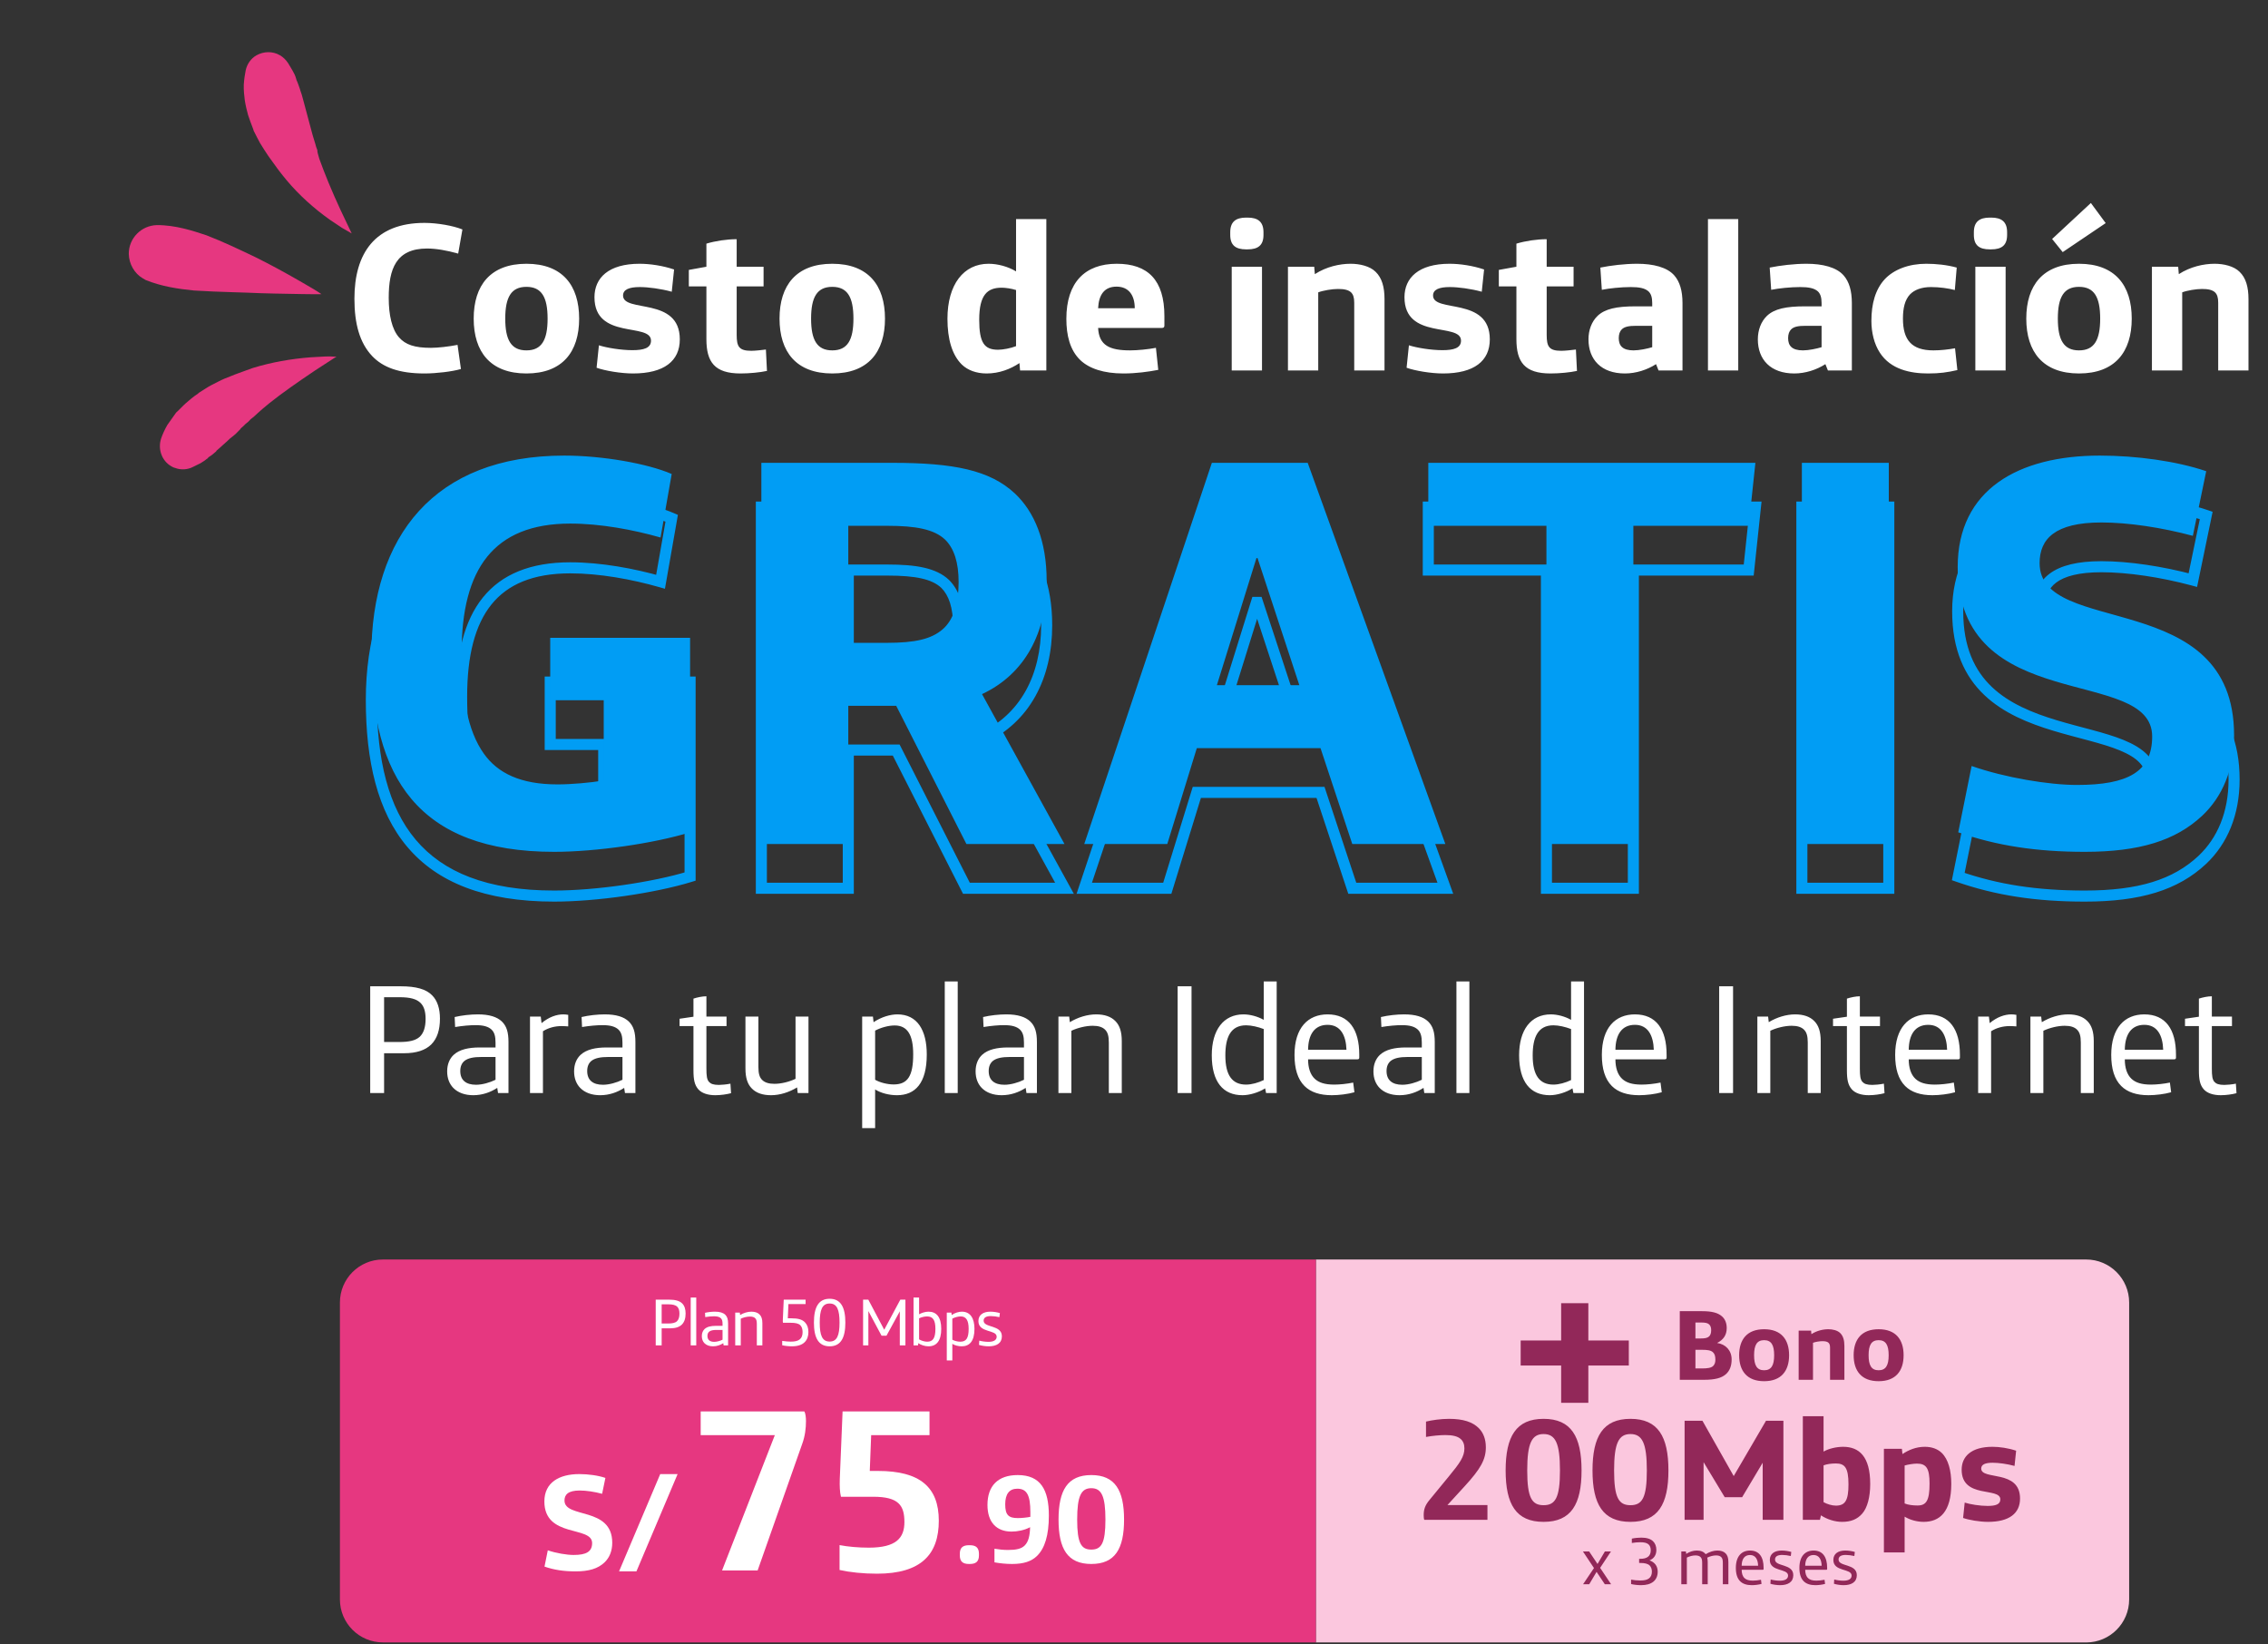 <svg width="407" height="295" viewBox="0 0 407 295" fill="none" xmlns="http://www.w3.org/2000/svg">
<rect x="0" y="0" width="407" height="295" fill="#333333" stroke="none"/>
<path d="M76.18 67.013C78.308 67.013 81.158 66.671 82.716 66.215L82.108 61.883C80.588 62.187 78.574 62.415 77.32 62.415C74.394 62.415 72.76 61.845 71.62 60.553C70.328 59.109 69.758 56.525 69.758 53.447C69.758 48.279 71.05 44.593 76.636 44.593C78.27 44.593 80.208 44.935 82.222 45.505L82.982 41.173C81.31 40.489 78.422 39.995 76.18 39.995C67.288 39.995 63.602 45.467 63.602 53.599C63.602 58.121 64.552 61.503 66.756 63.859C68.694 65.911 71.582 67.013 76.18 67.013ZM94.468 67.013C100.928 67.013 103.93 63.137 103.93 57.171C103.93 51.205 100.928 47.329 94.468 47.329C88.008 47.329 85.006 51.205 85.006 57.171C85.006 63.137 88.008 67.013 94.468 67.013ZM94.468 62.871C91.732 62.871 90.668 61.009 90.668 57.171C90.668 53.333 91.732 51.471 94.468 51.471C97.204 51.471 98.268 53.333 98.268 57.171C98.268 61.009 97.204 62.871 94.468 62.871ZM113.595 67.013C119.181 67.013 121.993 64.771 121.993 60.895C121.993 53.181 111.809 56.183 111.809 53.029C111.809 51.965 112.873 51.509 114.811 51.509C116.331 51.509 118.611 51.813 120.549 52.345L120.967 48.355C118.953 47.671 116.635 47.329 114.773 47.329C109.187 47.329 106.679 49.875 106.679 53.333C106.679 61.047 116.825 57.817 116.825 61.123C116.825 62.453 115.533 62.833 113.481 62.833C111.467 62.833 108.883 62.415 107.477 61.959L107.059 65.987C108.541 66.519 111.391 67.013 113.595 67.013ZM132.884 67.013C134.518 67.013 136.418 66.823 137.634 66.557L137.444 62.719C136.798 62.795 135.582 62.947 134.822 62.947C132.618 62.947 132.2 62.187 132.2 60.097V51.395H137.026V47.861H132.2V42.921C130.452 42.921 128.4 43.225 126.766 43.719V47.861L123.612 48.431V51.395H126.766V60.857C126.766 64.961 128.248 67.013 132.884 67.013ZM149.352 67.013C155.812 67.013 158.814 63.137 158.814 57.171C158.814 51.205 155.812 47.329 149.352 47.329C142.892 47.329 139.89 51.205 139.89 57.171C139.89 63.137 142.892 67.013 149.352 67.013ZM149.352 62.871C146.616 62.871 145.552 61.009 145.552 57.171C145.552 53.333 146.616 51.471 149.352 51.471C152.088 51.471 153.152 53.333 153.152 57.171C153.152 61.009 152.088 62.871 149.352 62.871ZM177.053 67.013C179.333 67.013 181.347 66.215 182.943 65.151L183.057 66.481H187.769V39.311H182.335V48.697C180.891 47.823 179.029 47.329 177.395 47.329C172.949 47.329 170.023 51.015 170.023 57.209C170.023 60.857 170.859 63.707 172.607 65.417C173.671 66.443 175.229 67.013 177.053 67.013ZM179.105 62.757C176.635 62.757 175.723 61.503 175.723 57.361C175.723 52.877 177.205 51.623 179.751 51.623C180.435 51.623 181.499 51.775 182.335 52.041V62.111C181.385 62.491 179.979 62.757 179.105 62.757ZM201.583 67.013C203.901 67.013 206.067 66.709 207.853 66.367L207.435 62.415C206.029 62.681 204.129 62.871 202.799 62.871C199.151 62.871 197.213 61.997 197.061 58.843H208.499C208.803 58.843 208.955 58.729 208.955 58.425V56.715C208.955 50.255 205.991 47.329 200.405 47.329C194.705 47.329 191.361 50.673 191.361 57.209C191.361 60.173 192.007 62.833 193.869 64.619C195.465 66.139 198.087 67.013 201.583 67.013ZM197.061 55.309C197.175 52.915 198.163 51.433 200.367 51.433C202.533 51.433 203.635 52.953 203.635 55.309H197.061ZM223.62 44.745H223.886C225.748 44.745 226.736 44.023 226.736 42.161V41.667C226.736 39.805 225.748 39.045 223.886 39.045H223.62C221.758 39.045 220.77 39.805 220.77 41.667V42.161C220.77 44.023 221.758 44.745 223.62 44.745ZM221.036 66.481H226.47V47.861H221.036V66.481ZM231.127 66.481H236.561V52.459C237.435 52.117 239.069 51.851 240.095 51.851C241.197 51.851 241.957 52.003 242.451 52.459C242.831 52.839 243.021 53.371 243.021 54.321V66.481H248.455V53.675C248.455 51.509 247.999 49.875 246.859 48.773C245.833 47.747 244.009 47.329 242.375 47.329C240.399 47.329 238.005 47.861 235.953 49.191L235.839 47.861H231.127V66.481ZM258.953 67.013C264.539 67.013 267.351 64.771 267.351 60.895C267.351 53.181 257.167 56.183 257.167 53.029C257.167 51.965 258.231 51.509 260.169 51.509C261.689 51.509 263.969 51.813 265.907 52.345L266.325 48.355C264.311 47.671 261.993 47.329 260.131 47.329C254.545 47.329 252.037 49.875 252.037 53.333C252.037 61.047 262.183 57.817 262.183 61.123C262.183 62.453 260.891 62.833 258.839 62.833C256.825 62.833 254.241 62.415 252.835 61.959L252.417 65.987C253.899 66.519 256.749 67.013 258.953 67.013ZM278.242 67.013C279.876 67.013 281.776 66.823 282.992 66.557L282.802 62.719C282.156 62.795 280.94 62.947 280.18 62.947C277.976 62.947 277.558 62.187 277.558 60.097V51.395H282.384V47.861H277.558V42.921C275.81 42.921 273.758 43.225 272.124 43.719V47.861L268.97 48.431V51.395H272.124V60.857C272.124 64.961 273.606 67.013 278.242 67.013ZM291.594 67.013C293.57 67.013 295.584 66.367 297.18 65.341L297.636 66.481H301.93V54.397C301.93 52.155 301.436 50.559 300.486 49.457C299.194 47.937 296.648 47.329 293.798 47.329C291.556 47.329 289.086 47.633 287.186 48.013L287.452 52.003C288.744 51.737 290.91 51.509 292.658 51.509C294.14 51.509 295.166 51.699 295.812 52.269C296.268 52.687 296.496 53.333 296.496 54.359V54.967H293.532C290.074 54.967 288.022 55.423 286.692 56.677C285.628 57.703 285.058 59.223 285.058 60.895C285.058 64.505 287.338 67.013 291.594 67.013ZM293.152 62.871C291.176 62.871 290.492 62.035 290.492 60.667C290.492 59.983 290.682 59.451 291.024 59.109C291.518 58.615 292.316 58.463 293.608 58.463H296.496V62.301C295.622 62.567 294.178 62.871 293.152 62.871ZM306.499 66.481H311.933V39.311H306.499V66.481ZM321.986 67.013C323.962 67.013 325.976 66.367 327.572 65.341L328.028 66.481H332.322V54.397C332.322 52.155 331.828 50.559 330.878 49.457C329.586 47.937 327.04 47.329 324.19 47.329C321.948 47.329 319.478 47.633 317.578 48.013L317.844 52.003C319.136 51.737 321.302 51.509 323.05 51.509C324.532 51.509 325.558 51.699 326.204 52.269C326.66 52.687 326.888 53.333 326.888 54.359V54.967H323.924C320.466 54.967 318.414 55.423 317.084 56.677C316.02 57.703 315.45 59.223 315.45 60.895C315.45 64.505 317.73 67.013 321.986 67.013ZM323.544 62.871C321.568 62.871 320.884 62.035 320.884 60.667C320.884 59.983 321.074 59.451 321.416 59.109C321.91 58.615 322.708 58.463 324 58.463H326.888V62.301C326.014 62.567 324.57 62.871 323.544 62.871ZM346.012 67.013C348.064 67.013 349.432 66.823 351.256 66.405L350.838 62.491C349.66 62.719 348.178 62.871 346.962 62.871C343.048 62.871 341.49 61.009 341.49 57.171C341.49 55.271 341.832 53.827 342.744 52.839C343.542 52.003 344.834 51.509 346.506 51.509C348.064 51.509 349.66 51.737 350.8 52.041L351.142 48.013C349.356 47.519 347.38 47.329 345.67 47.329C342.592 47.329 339.894 48.317 338.222 50.103C336.55 51.927 335.828 54.473 335.828 57.589C335.828 59.641 336.322 61.731 337.348 63.289C339.286 66.291 342.82 67.013 346.012 67.013ZM357.066 44.745H357.332C359.194 44.745 360.182 44.023 360.182 42.161V41.667C360.182 39.805 359.194 39.045 357.332 39.045H357.066C355.204 39.045 354.216 39.805 354.216 41.667V42.161C354.216 44.023 355.204 44.745 357.066 44.745ZM354.482 66.481H359.916V47.861H354.482V66.481ZM370.159 45.239L377.873 40.033L375.213 36.423L368.259 42.883L370.159 45.239ZM373.085 67.013C379.545 67.013 382.547 63.137 382.547 57.171C382.547 51.205 379.545 47.329 373.085 47.329C366.625 47.329 363.623 51.205 363.623 57.171C363.623 63.137 366.625 67.013 373.085 67.013ZM373.085 62.871C370.349 62.871 369.285 61.009 369.285 57.171C369.285 53.333 370.349 51.471 373.085 51.471C375.821 51.471 376.885 53.333 376.885 57.171C376.885 61.009 375.821 62.871 373.085 62.871ZM386.17 66.481H391.604V52.459C392.478 52.117 394.112 51.851 395.138 51.851C396.24 51.851 397 52.003 397.494 52.459C397.874 52.839 398.064 53.371 398.064 54.321V66.481H403.498V53.675C403.498 51.509 403.042 49.875 401.902 48.773C400.876 47.747 399.052 47.329 397.418 47.329C395.442 47.329 393.048 47.861 390.996 49.191L390.882 47.861H386.17V66.481Z" fill="white"/>
<path d="M123.839 157.289L124.131 158.237L124.831 158.022V157.289H123.839ZM123.839 122.389H124.831V121.396H123.839V122.389ZM98.739 122.389V121.396H97.746V122.389H98.739ZM98.739 133.589H97.746V134.581H98.739V133.589ZM108.339 133.589H109.331V132.596H108.339V133.589ZM108.339 147.989L108.502 148.968L109.331 148.829V147.989H108.339ZM86.839 143.189L86.031 143.766L86.839 143.189ZM118.539 104.389L118.266 105.343L119.326 105.646L119.516 104.56L118.539 104.389ZM120.539 92.989L121.516 93.16L121.652 92.388L120.932 92.078L120.539 92.989ZM99.439 161.781C107.029 161.781 117.528 160.269 124.131 158.237L123.547 156.34C117.15 158.309 106.849 159.796 99.439 159.796V161.781ZM124.831 157.289V122.389H122.846V157.289H124.831ZM123.839 121.396H98.739V123.381H123.839V121.396ZM97.746 122.389V133.589H99.731V122.389H97.746ZM98.739 134.581H108.339V132.596H98.739V134.581ZM107.346 133.589V147.989H109.331V133.589H107.346ZM108.175 147.01C105.826 147.401 102.48 147.696 100.039 147.696V149.681C102.597 149.681 106.051 149.376 108.502 148.968L108.175 147.01ZM100.039 147.696C93.654 147.696 89.906 145.776 87.646 142.612L86.031 143.766C88.771 147.601 93.223 149.681 100.039 149.681V147.696ZM87.646 142.612C84.839 138.682 83.831 132.658 83.831 124.989H81.846C81.846 132.719 82.838 139.295 86.031 143.766L87.646 142.612ZM83.831 124.989C83.831 117.635 85.243 112.13 88.187 108.474C91.095 104.861 95.642 102.881 102.339 102.881V100.896C95.235 100.896 90.032 103.016 86.641 107.229C83.284 111.397 81.846 117.442 81.846 124.989H83.831ZM102.339 102.881C107.619 102.881 113.424 103.959 118.266 105.343L118.811 103.434C113.854 102.018 107.858 100.896 102.339 100.896V102.881ZM119.516 104.56L121.516 93.16L119.561 92.817L117.561 104.217L119.516 104.56ZM120.932 92.078C116.369 90.107 108.124 88.696 101.239 88.696V90.681C107.953 90.681 115.908 92.07 120.145 93.9L120.932 92.078ZM101.239 88.696C89.376 88.696 80.433 92.395 74.467 98.945C68.515 105.481 65.646 114.724 65.646 125.589H67.631C67.631 115.053 70.412 106.346 75.935 100.282C81.444 94.233 89.802 90.681 101.239 90.681V88.696ZM65.646 125.589C65.646 136.535 67.734 145.617 73.093 151.966C78.481 158.351 87.009 161.781 99.439 161.781V159.796C87.368 159.796 79.496 156.476 74.61 150.686C69.693 144.861 67.631 136.343 67.631 125.589H65.646ZM136.628 159.389H135.636V160.381H136.628V159.389ZM152.228 159.389V160.381H153.221V159.389H152.228ZM152.228 134.589V133.596H151.236V134.589H152.228ZM160.828 134.589L161.713 134.139L161.437 133.596H160.828V134.589ZM173.428 159.389L172.544 159.838L172.82 160.381H173.428V159.389ZM191.028 159.389V160.381H192.707L191.898 158.91L191.028 159.389ZM176.228 132.489L175.808 131.59L174.848 132.039L175.359 132.967L176.228 132.489ZM182.128 96.489L182.809 95.767L182.806 95.763L182.128 96.489ZM136.628 90.989V89.996H135.636V90.989H136.628ZM152.228 123.289H151.236V124.281H152.228V123.289ZM152.228 102.289V101.296H151.236V102.289H152.228ZM169.628 104.789L170.33 104.087L170.321 104.078L170.312 104.069L169.628 104.789ZM136.628 160.381H152.228V158.396H136.628V160.381ZM153.221 159.389V134.589H151.236V159.389H153.221ZM152.228 135.581H160.828V133.596H152.228V135.581ZM159.944 135.038L172.544 159.838L174.313 158.939L161.713 134.139L159.944 135.038ZM173.428 160.381H191.028V158.396H173.428V160.381ZM191.898 158.91L177.098 132.01L175.359 132.967L190.159 159.867L191.898 158.91ZM176.649 133.388C184.775 129.589 188.821 121.781 188.821 112.189H186.836C186.836 121.196 183.082 128.189 175.808 131.59L176.649 133.388ZM188.821 112.189C188.821 104.785 186.554 99.297 182.809 95.767L181.448 97.211C184.703 100.28 186.836 105.192 186.836 112.189H188.821ZM182.806 95.763C178.002 91.28 171.144 89.996 160.128 89.996V91.981C171.113 91.981 177.255 93.298 181.451 97.214L182.806 95.763ZM160.128 89.996H136.628V91.981H160.128V89.996ZM135.636 90.989V159.389H137.621V90.989H135.636ZM153.221 123.289V102.289H151.236V123.289H153.221ZM152.228 103.281H159.228V101.296H152.228V103.281ZM159.228 103.281C164.341 103.281 167.259 103.907 168.945 105.508L170.312 104.069C167.998 101.871 164.316 101.296 159.228 101.296V103.281ZM168.927 105.49C170.263 106.827 171.036 109.016 171.036 112.389H173.021C173.021 108.761 172.194 105.951 170.33 104.087L168.927 105.49ZM171.036 112.389C171.036 116.084 170.153 118.715 168.486 120.133L169.771 121.645C172.104 119.662 173.021 116.294 173.021 112.389H171.036ZM168.486 120.133C166.769 121.592 164.279 122.296 159.128 122.296V124.281C164.378 124.281 167.488 123.586 169.771 121.645L168.486 120.133ZM159.128 122.296H152.228V124.281H159.128V122.296ZM194.572 159.389L193.631 159.074L193.193 160.381H194.572V159.389ZM209.472 159.389V160.381H210.205L210.421 159.681L209.472 159.389ZM214.772 142.189V141.196H214.04L213.824 141.896L214.772 142.189ZM236.972 142.189L237.914 141.877L237.689 141.196H236.972V142.189ZM242.672 159.389L241.73 159.701L241.956 160.381H242.672V159.389ZM259.372 159.389V160.381H260.786L260.306 159.052L259.372 159.389ZM234.672 90.989L235.606 90.652L235.369 89.996H234.672V90.989ZM217.472 90.989V89.996H216.758L216.531 90.674L217.472 90.989ZM218.372 130.889L217.425 130.594L217.024 131.881H218.372V130.889ZM225.472 108.089V107.096H224.742L224.525 107.794L225.472 108.089ZM225.672 108.089L226.615 107.779L226.391 107.096H225.672V108.089ZM233.172 130.889V131.881H234.543L234.115 130.579L233.172 130.889ZM194.572 160.381H209.472V158.396H194.572V160.381ZM210.421 159.681L215.721 142.481L213.824 141.896L208.524 159.096L210.421 159.681ZM214.772 143.181H236.972V141.196H214.772V143.181ZM236.03 142.501L241.73 159.701L243.614 159.077L237.914 141.877L236.03 142.501ZM242.672 160.381H259.372V158.396H242.672V160.381ZM260.306 159.052L235.606 90.652L233.739 91.326L258.439 159.726L260.306 159.052ZM234.672 89.996H217.472V91.981H234.672V89.996ZM216.531 90.674L193.631 159.074L195.513 159.704L218.413 91.304L216.531 90.674ZM219.32 131.184L226.42 108.384L224.525 107.794L217.425 130.594L219.32 131.184ZM225.472 109.081H225.672V107.096H225.472V109.081ZM224.729 108.399L232.229 131.199L234.115 130.579L226.615 107.779L224.729 108.399ZM233.172 129.896H218.372V131.881H233.172V129.896ZM277.512 159.389H276.52V160.381H277.512V159.389ZM293.112 159.389V160.381H294.105V159.389H293.112ZM293.112 102.289V101.296H292.12V102.289H293.112ZM313.812 102.289V103.281H314.705L314.799 102.394L313.812 102.289ZM315.012 90.989L315.999 91.094L316.115 89.996H315.012V90.989ZM256.312 90.989V89.996H255.32V90.989H256.312ZM256.312 102.289H255.32V103.281H256.312V102.289ZM277.512 102.289H278.505V101.296H277.512V102.289ZM277.512 160.381H293.112V158.396H277.512V160.381ZM294.105 159.389V102.289H292.12V159.389H294.105ZM293.112 103.281H313.812V101.296H293.112V103.281ZM314.799 102.394L315.999 91.094L314.025 90.884L312.825 102.184L314.799 102.394ZM315.012 89.996H256.312V91.981H315.012V89.996ZM255.32 90.989V102.289H257.305V90.989H255.32ZM256.312 103.281H277.512V101.296H256.312V103.281ZM276.52 102.289V159.389H278.505V102.289H276.52ZM323.352 159.389H322.359V160.381H323.352V159.389ZM338.952 159.389V160.381H339.944V159.389H338.952ZM338.952 90.989H339.944V89.996H338.952V90.989ZM323.352 90.989V89.996H322.359V90.989H323.352ZM323.352 160.381H338.952V158.396H323.352V160.381ZM339.944 159.389V90.989H337.959V159.389H339.944ZM338.952 89.996H323.352V91.981H338.952V89.996ZM322.359 90.989V159.389H324.344V90.989H322.359ZM395.214 154.289L395.892 155.013L395.895 155.01L395.214 154.289ZM393.514 104.089L393.257 105.047L394.272 105.319L394.486 104.29L393.514 104.089ZM395.914 92.489L396.885 92.69L397.063 91.831L396.233 91.549L395.914 92.489ZM353.814 145.389L354.142 144.452L353.066 144.076L352.841 145.193L353.814 145.389ZM351.414 157.289L350.441 157.093L350.27 157.942L351.088 158.226L351.414 157.289ZM374.114 161.781C384.044 161.781 390.836 159.753 395.892 155.013L394.535 153.565C389.992 157.824 383.783 159.796 374.114 159.796V161.781ZM395.895 155.01C399.717 151.401 401.906 146.228 401.906 139.889H399.921C399.921 145.75 397.91 150.377 394.532 153.567L395.895 155.01ZM401.906 139.889C401.906 132.967 399.631 128.266 396.143 124.961C392.699 121.696 388.153 119.87 383.758 118.504C381.564 117.821 379.346 117.237 377.329 116.66C375.289 116.077 373.436 115.497 371.866 114.807C370.293 114.115 369.077 113.342 368.258 112.412C367.463 111.51 367.006 110.421 367.006 108.989H365.021C365.021 110.906 365.655 112.461 366.769 113.725C367.858 114.961 369.369 115.877 371.067 116.624C372.769 117.372 374.734 117.983 376.783 118.569C378.856 119.161 381.001 119.725 383.169 120.399C387.5 121.745 391.678 123.463 394.778 126.401C397.834 129.299 399.921 133.461 399.921 139.889H401.906ZM367.006 108.989C367.006 107.065 367.595 105.575 369.007 104.522C370.48 103.422 372.999 102.681 377.114 102.681V100.696C372.828 100.696 369.797 101.455 367.82 102.931C365.782 104.452 365.021 106.612 365.021 108.989H367.006ZM377.114 102.681C381.808 102.681 387.72 103.564 393.257 105.047L393.77 103.13C388.108 101.613 382.02 100.696 377.114 100.696V102.681ZM394.486 104.29L396.885 92.69L394.942 92.288L392.542 103.888L394.486 104.29ZM396.233 91.549C390.806 89.706 383.493 88.696 376.814 88.696V90.681C383.334 90.681 390.421 91.671 395.594 93.428L396.233 91.549ZM376.814 88.696C369.397 88.696 362.79 90.242 358.01 93.67C353.183 97.131 350.321 102.441 350.321 109.689H352.306C352.306 103.036 354.895 98.346 359.167 95.283C363.487 92.185 369.63 90.681 376.814 90.681V88.696ZM350.321 109.689C350.321 116.658 352.595 121.39 356.083 124.706C359.529 127.983 364.078 129.797 368.476 131.126C370.676 131.791 372.889 132.349 374.912 132.896C376.955 133.448 378.81 133.991 380.382 134.639C381.96 135.289 383.174 136.015 383.988 136.888C384.775 137.731 385.221 138.745 385.221 140.089H387.206C387.206 138.232 386.562 136.737 385.44 135.534C384.346 134.361 382.833 133.502 381.139 132.804C379.439 132.104 377.477 131.533 375.43 130.98C373.363 130.421 371.213 129.88 369.051 129.226C364.724 127.918 360.548 126.213 357.451 123.268C354.395 120.363 352.306 116.17 352.306 109.689H350.321ZM385.221 140.089C385.221 142.974 384.263 144.79 382.388 145.959C380.41 147.193 377.272 147.796 372.714 147.796V149.781C377.355 149.781 380.967 149.184 383.439 147.643C386.015 146.037 387.206 143.504 387.206 140.089H385.221ZM372.714 147.796C367.832 147.796 360.043 146.517 354.142 144.452L353.486 146.325C359.584 148.46 367.595 149.781 372.714 149.781V147.796ZM352.841 145.193L350.441 157.093L352.387 157.485L354.786 145.585L352.841 145.193ZM351.088 158.226C358.11 160.669 365.323 161.781 374.114 161.781V159.796C365.505 159.796 358.518 158.709 351.74 156.351L351.088 158.226Z" fill="#019DF4"/>
<path d="M99.439 152.849C106.939 152.849 117.339 151.349 123.839 149.349V114.449H98.739V125.649H108.339V140.049C105.939 140.449 102.539 140.749 100.039 140.749C93.439 140.749 89.339 138.749 86.839 135.249C83.839 131.049 82.839 124.749 82.839 117.049C82.839 102.149 88.539 93.949 102.339 93.949C107.739 93.949 113.639 95.049 118.539 96.449L120.539 85.049C116.139 83.149 108.039 81.749 101.239 81.749C77.939 81.749 66.639 96.249 66.639 117.649C66.639 139.349 74.939 152.849 99.439 152.849ZM136.628 151.449H152.228V126.649H160.828L173.428 151.449H191.028L176.228 124.549C183.928 120.949 187.828 113.549 187.828 104.249C187.828 97.049 185.628 91.849 182.128 88.549C177.628 84.349 171.128 83.049 160.128 83.049H136.628V151.449ZM152.228 115.349V94.349H159.228C164.328 94.349 167.628 94.949 169.628 96.849C171.228 98.449 172.028 100.949 172.028 104.449C172.028 108.249 171.128 111.249 169.128 112.949C167.128 114.649 164.328 115.349 159.128 115.349H152.228ZM194.572 151.449H209.472L214.772 134.249H236.972L242.672 151.449H259.372L234.672 83.049H217.472L194.572 151.449ZM218.372 122.949L225.472 100.149H225.672L233.172 122.949H218.372ZM277.512 151.449H293.112V94.349H313.812L315.012 83.049H256.312V94.349H277.512V151.449ZM323.352 151.449H338.952V83.049H323.352V151.449ZM374.114 152.849C383.914 152.849 390.414 150.849 395.214 146.349C398.814 142.949 400.914 138.049 400.914 131.949C400.914 105.249 366.014 114.449 366.014 101.049C366.014 96.749 368.714 93.749 377.114 93.749C381.914 93.749 387.914 94.649 393.514 96.149L395.914 84.549C390.614 82.749 383.414 81.749 376.814 81.749C362.214 81.749 351.314 87.849 351.314 101.749C351.314 128.649 386.214 119.349 386.214 132.149C386.214 138.449 381.914 140.849 372.714 140.849C367.714 140.849 359.814 139.549 353.814 137.449L351.414 149.349C358.314 151.749 365.414 152.849 374.114 152.849Z" fill="#019DF4"/>
<path d="M66.435 196.129H68.927V188.989H72.483C74.779 188.989 76.347 188.429 77.383 187.421C78.447 186.357 78.951 184.817 78.951 182.773C78.951 181.009 78.503 179.553 77.551 178.601C76.459 177.481 74.667 176.977 71.923 176.977H66.435V196.129ZM68.927 186.973V178.937H71.727C73.575 178.937 74.751 179.245 75.479 179.973C76.095 180.589 76.375 181.513 76.375 182.829C76.375 184.341 76.011 185.377 75.339 186.021C74.583 186.721 73.379 186.973 71.643 186.973H68.927ZM84.922 196.521C86.574 196.521 88.03 195.989 89.234 195.205L89.374 196.129H91.25V187.001C91.25 185.209 90.914 184.117 90.046 183.277C89.178 182.465 87.806 182.017 85.762 182.017C84.446 182.017 82.878 182.185 81.59 182.493L81.674 184.285C83.018 184.061 84.334 183.949 85.37 183.949C86.742 183.949 87.638 184.201 88.226 184.761C88.73 185.265 88.926 185.965 88.926 187.085V187.953H86.07C84.082 187.953 82.458 188.317 81.422 189.269C80.694 189.941 80.246 190.949 80.246 192.237C80.246 193.525 80.666 194.505 81.338 195.205C82.178 196.073 83.438 196.521 84.922 196.521ZM85.426 194.645C83.634 194.645 82.598 193.833 82.598 192.181C82.598 191.341 82.878 190.753 83.354 190.361C83.998 189.857 84.978 189.661 86.406 189.661H88.926V193.749C87.918 194.253 86.546 194.645 85.426 194.645ZM95.11 196.129H97.434V185.041C98.414 184.425 99.562 184.117 100.766 184.117C101.158 184.117 101.662 184.145 101.97 184.173V182.101C101.662 182.045 101.326 182.017 101.074 182.017C99.87 182.017 98.498 182.493 97.182 183.585L97.042 182.409H95.11V196.129ZM107.699 196.521C109.351 196.521 110.807 195.989 112.011 195.205L112.151 196.129H114.027V187.001C114.027 185.209 113.691 184.117 112.823 183.277C111.955 182.465 110.583 182.017 108.539 182.017C107.223 182.017 105.655 182.185 104.367 182.493L104.451 184.285C105.795 184.061 107.111 183.949 108.147 183.949C109.519 183.949 110.415 184.201 111.003 184.761C111.507 185.265 111.703 185.965 111.703 187.085V187.953H108.847C106.859 187.953 105.235 188.317 104.199 189.269C103.471 189.941 103.023 190.949 103.023 192.237C103.023 193.525 103.443 194.505 104.115 195.205C104.955 196.073 106.215 196.521 107.699 196.521ZM108.203 194.645C106.411 194.645 105.375 193.833 105.375 192.181C105.375 191.341 105.655 190.753 106.131 190.361C106.775 189.857 107.755 189.661 109.183 189.661H111.703V193.749C110.695 194.253 109.323 194.645 108.203 194.645ZM128.363 196.521C129.371 196.521 130.463 196.353 131.191 196.157L131.079 194.449C130.407 194.589 129.483 194.673 129.007 194.673C128.027 194.673 127.551 194.477 127.243 194.141C126.851 193.721 126.767 193.049 126.767 191.733V184.117H130.379V182.409H126.767V178.769C126.039 178.769 125.115 178.965 124.443 179.189V182.437L121.951 182.801V184.117H124.443V192.041C124.443 193.749 124.639 194.673 125.311 195.457C125.927 196.157 127.019 196.521 128.363 196.521ZM138.365 196.521C139.961 196.521 141.613 195.989 143.041 195.121L143.153 196.129H145.085V182.409H142.761V193.581C141.641 194.113 140.213 194.477 138.981 194.477C137.973 194.477 137.245 194.253 136.769 193.777C136.293 193.301 136.097 192.629 136.097 191.453V182.409H133.773V191.733C133.773 193.441 134.165 194.561 134.921 195.317C135.705 196.129 136.881 196.521 138.365 196.521ZM154.72 202.429H157.044V195.485C158.052 196.129 159.536 196.521 160.964 196.521C164.24 196.521 166.312 194.365 166.312 189.213C166.312 184.845 164.604 182.017 161.048 182.017C159.788 182.017 158.192 182.465 156.764 183.417L156.652 182.409H154.72V202.429ZM160.376 194.589C159.2 194.589 157.856 194.225 157.044 193.749V184.929C158.108 184.369 159.48 184.005 160.544 184.005C162.84 184.005 163.876 185.685 163.876 189.185C163.876 193.105 162.868 194.589 160.376 194.589ZM169.541 196.129H171.865V176.109H169.541V196.129ZM179.75 196.521C181.402 196.521 182.858 195.989 184.062 195.205L184.202 196.129H186.078V187.001C186.078 185.209 185.742 184.117 184.874 183.277C184.006 182.465 182.634 182.017 180.59 182.017C179.274 182.017 177.706 182.185 176.418 182.493L176.502 184.285C177.846 184.061 179.162 183.949 180.198 183.949C181.57 183.949 182.466 184.201 183.054 184.761C183.558 185.265 183.754 185.965 183.754 187.085V187.953H180.898C178.91 187.953 177.286 188.317 176.25 189.269C175.522 189.941 175.074 190.949 175.074 192.237C175.074 193.525 175.494 194.505 176.166 195.205C177.006 196.073 178.266 196.521 179.75 196.521ZM180.254 194.645C178.462 194.645 177.426 193.833 177.426 192.181C177.426 191.341 177.706 190.753 178.182 190.361C178.826 189.857 179.806 189.661 181.234 189.661H183.754V193.749C182.746 194.253 181.374 194.645 180.254 194.645ZM189.939 196.129H192.263V184.957C193.383 184.425 194.867 184.061 196.099 184.061C197.107 184.061 197.835 184.285 198.311 184.761C198.787 185.237 198.983 185.909 198.983 187.085V196.129H201.307V186.805C201.307 185.097 200.915 183.977 200.159 183.221C199.375 182.409 198.199 182.017 196.715 182.017C195.119 182.017 193.411 182.549 191.983 183.417L191.871 182.409H189.939V196.129ZM211.332 196.129H213.824V176.977H211.332V196.129ZM222.973 196.521C224.261 196.521 225.913 196.017 227.033 195.289L227.201 196.129H229.105V176.109H226.781V182.997C225.689 182.381 224.317 182.017 223.141 182.017C219.557 182.017 217.457 184.817 217.457 189.353C217.457 194.113 219.473 196.521 222.973 196.521ZM223.617 194.617C221.153 194.617 219.893 192.993 219.893 189.381C219.893 186.161 220.817 183.977 223.617 183.977C224.541 183.977 225.773 184.257 226.781 184.649V193.805C225.801 194.281 224.597 194.617 223.617 194.617ZM238.996 196.521C240.256 196.521 241.88 196.325 243.056 195.989L242.832 194.253C241.768 194.477 240.424 194.617 239.444 194.617C237.708 194.617 236.672 194.253 235.944 193.581C235.132 192.825 234.74 191.593 234.74 190.081H243.588C243.812 190.081 243.924 189.997 243.924 189.773V189.241C243.924 184.733 242.076 182.017 238.24 182.017C234.74 182.017 232.304 184.397 232.304 189.297C232.304 191.761 232.864 193.637 234.096 194.869C235.216 195.989 236.868 196.521 238.996 196.521ZM234.74 188.373C234.768 185.601 235.916 183.893 238.24 183.893C240.536 183.893 241.544 185.741 241.628 188.373H234.74ZM251.144 196.521C252.796 196.521 254.252 195.989 255.456 195.205L255.596 196.129H257.472V187.001C257.472 185.209 257.136 184.117 256.268 183.277C255.4 182.465 254.028 182.017 251.984 182.017C250.668 182.017 249.1 182.185 247.812 182.493L247.896 184.285C249.24 184.061 250.556 183.949 251.592 183.949C252.964 183.949 253.86 184.201 254.448 184.761C254.952 185.265 255.148 185.965 255.148 187.085V187.953H252.292C250.304 187.953 248.68 188.317 247.644 189.269C246.916 189.941 246.468 190.949 246.468 192.237C246.468 193.525 246.888 194.505 247.56 195.205C248.4 196.073 249.66 196.521 251.144 196.521ZM251.648 194.645C249.856 194.645 248.82 193.833 248.82 192.181C248.82 191.341 249.1 190.753 249.576 190.361C250.22 189.857 251.2 189.661 252.628 189.661H255.148V193.749C254.14 194.253 252.768 194.645 251.648 194.645ZM261.361 196.129H263.685V176.109H261.361V196.129ZM278.125 196.521C279.413 196.521 281.065 196.017 282.185 195.289L282.353 196.129H284.257V176.109H281.933V182.997C280.841 182.381 279.469 182.017 278.293 182.017C274.709 182.017 272.609 184.817 272.609 189.353C272.609 194.113 274.625 196.521 278.125 196.521ZM278.769 194.617C276.305 194.617 275.045 192.993 275.045 189.381C275.045 186.161 275.969 183.977 278.769 183.977C279.693 183.977 280.925 184.257 281.933 184.649V193.805C280.953 194.281 279.749 194.617 278.769 194.617ZM294.149 196.521C295.409 196.521 297.033 196.325 298.209 195.989L297.985 194.253C296.921 194.477 295.577 194.617 294.597 194.617C292.861 194.617 291.825 194.253 291.097 193.581C290.285 192.825 289.893 191.593 289.893 190.081H298.741C298.965 190.081 299.077 189.997 299.077 189.773V189.241C299.077 184.733 297.229 182.017 293.393 182.017C289.893 182.017 287.457 184.397 287.457 189.297C287.457 191.761 288.017 193.637 289.249 194.869C290.369 195.989 292.021 196.521 294.149 196.521ZM289.893 188.373C289.921 185.601 291.069 183.893 293.393 183.893C295.689 183.893 296.697 185.741 296.781 188.373H289.893ZM308.512 196.129H311.004V176.977H308.512V196.129ZM315.364 196.129H317.688V184.957C318.808 184.425 320.292 184.061 321.524 184.061C322.532 184.061 323.26 184.285 323.736 184.761C324.212 185.237 324.408 185.909 324.408 187.085V196.129H326.732V186.805C326.732 185.097 326.34 183.977 325.584 183.221C324.8 182.409 323.624 182.017 322.14 182.017C320.544 182.017 318.836 182.549 317.408 183.417L317.296 182.409H315.364V196.129ZM335.355 196.521C336.363 196.521 337.455 196.353 338.183 196.157L338.071 194.449C337.399 194.589 336.475 194.673 335.999 194.673C335.019 194.673 334.543 194.477 334.235 194.141C333.843 193.721 333.759 193.049 333.759 191.733V184.117H337.371V182.409H333.759V178.769C333.031 178.769 332.107 178.965 331.435 179.189V182.437L328.943 182.801V184.117H331.435V192.041C331.435 193.749 331.631 194.673 332.303 195.457C332.919 196.157 334.011 196.521 335.355 196.521ZM346.785 196.521C348.045 196.521 349.669 196.325 350.845 195.989L350.621 194.253C349.557 194.477 348.213 194.617 347.233 194.617C345.497 194.617 344.461 194.253 343.733 193.581C342.921 192.825 342.529 191.593 342.529 190.081H351.377C351.601 190.081 351.713 189.997 351.713 189.773V189.241C351.713 184.733 349.865 182.017 346.029 182.017C342.529 182.017 340.093 184.397 340.093 189.297C340.093 191.761 340.653 193.637 341.885 194.869C343.005 195.989 344.657 196.521 346.785 196.521ZM342.529 188.373C342.557 185.601 343.705 183.893 346.029 183.893C348.325 183.893 349.333 185.741 349.417 188.373H342.529ZM354.985 196.129H357.309V185.041C358.289 184.425 359.437 184.117 360.641 184.117C361.033 184.117 361.537 184.145 361.845 184.173V182.101C361.537 182.045 361.201 182.017 360.949 182.017C359.745 182.017 358.373 182.493 357.057 183.585L356.917 182.409H354.985V196.129ZM364.364 196.129H366.688V184.957C367.808 184.425 369.292 184.061 370.524 184.061C371.532 184.061 372.26 184.285 372.736 184.761C373.212 185.237 373.408 185.909 373.408 187.085V196.129H375.732V186.805C375.732 185.097 375.34 183.977 374.584 183.221C373.8 182.409 372.624 182.017 371.14 182.017C369.544 182.017 367.836 182.549 366.408 183.417L366.296 182.409H364.364V196.129ZM385.559 196.521C386.819 196.521 388.443 196.325 389.619 195.989L389.395 194.253C388.331 194.477 386.987 194.617 386.007 194.617C384.271 194.617 383.235 194.253 382.507 193.581C381.695 192.825 381.303 191.593 381.303 190.081H390.151C390.375 190.081 390.487 189.997 390.487 189.773V189.241C390.487 184.733 388.639 182.017 384.803 182.017C381.303 182.017 378.867 184.397 378.867 189.297C378.867 191.761 379.427 193.637 380.659 194.869C381.779 195.989 383.431 196.521 385.559 196.521ZM381.303 188.373C381.331 185.601 382.479 183.893 384.803 183.893C387.099 183.893 388.107 185.741 388.191 188.373H381.303ZM398.519 196.521C399.527 196.521 400.619 196.353 401.347 196.157L401.235 194.449C400.563 194.589 399.639 194.673 399.163 194.673C398.183 194.673 397.707 194.477 397.399 194.141C397.007 193.721 396.923 193.049 396.923 191.733V184.117H400.535V182.409H396.923V178.769C396.195 178.769 395.271 178.965 394.599 179.189V182.437L392.107 182.801V184.117H394.599V192.041C394.599 193.749 394.795 194.673 395.467 195.457C396.083 196.157 397.175 196.521 398.519 196.521Z" fill="white"/>
<path d="M33.367 72.33C33.966 71.799 34.722 71.165 35.509 70.645L35.708 70.468C36.453 70.022 37.124 69.533 37.827 69.16C38.645 68.755 39.505 68.278 40.28 67.947C41.013 67.689 41.946 67.253 42.795 66.964L43.413 66.737C44.031 66.51 44.764 66.251 45.382 66.024C48.692 65.014 52.167 64.391 55.736 64.114C56.646 64.055 57.556 63.997 58.351 63.969C58.958 63.93 59.523 63.964 60.087 63.998C60.202 63.967 60.275 64.009 60.391 63.978L56.499 66.502C53.309 68.653 50.708 70.462 48.367 72.323C47.968 72.677 47.453 73.062 47.054 73.416L46.655 73.77L46.256 74.124C45.815 74.55 45.416 74.904 44.902 75.289L44.86 75.362C44.618 75.612 44.376 75.862 44.062 76.07C43.82 76.32 43.578 76.57 43.221 76.851L43.179 76.924L43.137 76.997C42.611 77.57 42.17 77.996 41.656 78.381L41.299 78.662C40.9 79.016 40.616 79.339 40.259 79.62L40.06 79.797C39.661 80.15 39.22 80.577 38.863 80.858L38.821 80.931L38.778 81.004C38.379 81.358 37.98 81.712 37.393 82.055L37.351 82.127L37.309 82.201C36.794 82.585 36.438 82.866 36.008 83.105L34.645 83.778C33.67 84.287 32.456 84.365 31.422 83.963C31.161 83.909 30.942 83.783 30.723 83.656C29.043 82.687 28.3 80.602 28.904 78.711C29.18 77.897 29.571 77.051 30.034 76.248C30.613 75.414 31.15 74.653 31.603 74.037C32.201 73.507 32.769 72.861 33.367 72.33Z" fill="#E63780"/>
<path d="M57.306 28.506C58.277 31.209 59.529 34.269 61.135 37.728L63.114 41.889C63.041 41.847 62.895 41.763 62.822 41.721C62.311 41.425 61.873 41.172 61.361 40.877C60.673 40.383 59.87 39.919 59.182 39.424C56.283 37.361 53.595 34.933 51.41 32.308C50.953 31.752 50.495 31.195 50.11 30.681L49.725 30.167C49.237 29.495 48.748 28.824 48.156 27.995C47.636 27.208 47.117 26.421 46.67 25.677C46.297 24.974 45.923 24.272 45.519 23.454L45.458 23.224C45.095 22.333 44.775 21.369 44.517 20.636C44.301 19.83 44.085 19.023 43.922 17.956C43.822 17.119 43.721 16.281 43.746 15.225C43.803 14.284 43.932 13.385 44.093 12.601C44.349 11.483 45.012 10.503 46.029 9.922C47.319 9.206 48.909 9.15 50.224 9.909C50.808 10.246 51.308 10.73 51.723 11.359L52.512 12.691C52.751 13.121 52.99 13.551 53.144 14.127L53.175 14.242L53.206 14.357C53.475 14.902 53.63 15.478 53.826 15.981L53.857 16.096L53.888 16.212C54.084 16.714 54.208 17.175 54.362 17.751L54.424 17.982C54.547 18.442 54.671 18.903 54.794 19.364L54.918 19.825C55.072 20.401 55.226 20.977 55.442 21.783L55.473 21.898L55.504 22.013C55.597 22.359 55.689 22.704 55.782 23.05C55.875 23.396 55.967 23.741 56.06 24.087L56.091 24.202C56.245 24.778 56.441 25.281 56.596 25.857L56.719 26.318L56.947 26.936C56.924 27.312 57.12 27.815 57.306 28.506Z" fill="#E63780"/>
<path d="M28.143 40.394C31.469 40.367 34.655 41.427 37.026 42.212C40.054 43.376 43.028 44.801 46.003 46.227C48.497 47.472 51.096 48.874 53.798 50.435L54.747 50.983C55.769 51.573 56.792 52.163 57.699 52.785C56.528 52.79 55.356 52.795 54.3 52.769C50.639 52.701 47.543 52.666 44.416 52.516C43.548 52.502 42.607 52.445 41.739 52.431C39.438 52.368 37.065 52.264 34.806 52.128C31.952 51.843 28.993 51.401 26.154 50.249C26.008 50.164 25.788 50.038 25.642 49.954C24.109 49.068 23.154 47.349 23.11 45.57C23.091 42.736 25.381 40.455 28.143 40.394Z" fill="#E63780"/>
<path d="M382.084 286.999C382.084 291.26 378.629 294.715 374.368 294.715L236.136 294.715L236.136 226L374.368 226C378.629 226 382.084 229.455 382.084 233.716L382.084 286.999Z" fill="#FBC7DE"/>
<path d="M255.59 272.713H266.926V270.061H259.75L262.844 266.681C265.652 263.613 266.64 261.923 266.64 259.713C266.64 258.231 266.198 257.087 265.366 256.255C264.274 255.163 262.584 254.591 260.036 254.591C258.58 254.591 256.942 254.825 255.902 255.085V257.841C257.02 257.633 258.372 257.503 259.386 257.503C260.66 257.503 261.544 257.711 262.09 258.179C262.558 258.569 262.792 259.141 262.792 259.895C262.792 261.377 261.96 262.547 259.984 264.939L256.526 269.151C255.772 270.061 255.486 270.789 255.486 271.881C255.486 272.167 255.512 272.505 255.59 272.713ZM277.003 273.077C281.943 273.077 283.815 269.931 283.815 263.847C283.815 257.763 281.943 254.591 277.003 254.591C272.063 254.591 270.191 257.763 270.191 263.847C270.191 269.931 272.063 273.077 277.003 273.077ZM277.003 270.087C274.897 270.087 274.065 268.761 274.065 263.847C274.065 258.933 274.897 257.321 277.003 257.321C279.109 257.321 279.941 258.933 279.941 263.847C279.941 268.761 279.109 270.087 277.003 270.087ZM292.593 273.077C297.533 273.077 299.405 269.931 299.405 263.847C299.405 257.763 297.533 254.591 292.593 254.591C287.653 254.591 285.781 257.763 285.781 263.847C285.781 269.931 287.653 273.077 292.593 273.077ZM292.593 270.087C290.487 270.087 289.655 268.761 289.655 263.847C289.655 258.933 290.487 257.321 292.593 257.321C294.699 257.321 295.531 258.933 295.531 263.847C295.531 268.761 294.699 270.087 292.593 270.087ZM302.307 272.713H305.713V262.365L309.509 268.657H312.629L316.321 262.469V272.713H320.039V254.929H316.919L311.121 264.861L305.505 254.929H302.307V272.713ZM330.571 273.077C332.157 273.077 333.301 272.609 334.185 271.595C335.121 270.529 335.615 268.579 335.615 266.291C335.615 261.351 333.639 259.609 330.753 259.609C329.531 259.609 328.127 259.947 327.243 260.467V254.123H323.525V272.713H326.593L326.775 271.907C327.841 272.609 329.245 273.077 330.571 273.077ZM329.453 270.165C328.725 270.165 327.841 269.879 327.243 269.541V262.937C327.841 262.703 328.647 262.599 329.453 262.599C331.013 262.599 331.715 263.301 331.715 266.343C331.715 269.203 331.143 270.165 329.453 270.165ZM338.074 278.563H341.792V272.141C342.754 272.739 344.054 273.077 345.198 273.077C348.084 273.077 350.164 271.283 350.164 266.265C350.164 263.899 349.644 261.871 348.448 260.701C347.72 259.999 346.68 259.609 345.406 259.609C343.846 259.609 342.494 260.181 341.402 260.909L341.298 259.973H338.074V278.563ZM344.106 270.139C343.3 270.139 342.39 270.035 341.792 269.775V262.963C342.416 262.781 343.404 262.625 344.002 262.625C345.692 262.625 346.264 263.483 346.264 266.213C346.264 269.281 345.666 270.139 344.106 270.139ZM356.757 273.077C360.579 273.077 362.503 271.543 362.503 268.891C362.503 263.613 355.535 265.667 355.535 263.509C355.535 262.781 356.263 262.469 357.589 262.469C358.629 262.469 360.189 262.677 361.515 263.041L361.801 260.311C360.423 259.843 358.837 259.609 357.563 259.609C353.741 259.609 352.025 261.351 352.025 263.717C352.025 268.995 358.967 266.785 358.967 269.047C358.967 269.957 358.083 270.217 356.679 270.217C355.301 270.217 353.533 269.931 352.571 269.619L352.285 272.375C353.299 272.739 355.249 273.077 356.757 273.077Z" fill="#922859"/>
<path d="M284.088 284.27H285.192L286.512 282.05L287.988 284.27H289.116L287.148 281.33L289.092 278.39H288L286.68 280.634L285.18 278.39H284.064L286.044 281.366L284.088 284.27ZM294.469 284.438C295.477 284.438 296.197 284.222 296.713 283.802C297.205 283.394 297.481 282.794 297.481 282.014C297.481 280.982 296.905 280.298 296.005 279.986C296.725 279.71 297.241 279.098 297.241 278.126C297.241 277.454 297.025 276.926 296.641 276.554C296.197 276.122 295.489 275.906 294.529 275.906C294.013 275.906 293.365 275.966 292.837 276.086V276.866C293.341 276.782 293.881 276.734 294.337 276.734C295.057 276.734 295.513 276.842 295.825 277.106C296.089 277.334 296.233 277.706 296.233 278.174C296.233 279.254 295.537 279.71 294.349 279.71H294.145V280.454H294.361C295.141 280.454 295.681 280.574 296.029 280.898C296.293 281.15 296.437 281.558 296.437 282.002C296.437 282.542 296.269 282.962 295.909 283.226C295.573 283.478 295.105 283.598 294.337 283.598C293.809 283.598 293.161 283.538 292.705 283.442V284.234C293.185 284.354 293.845 284.438 294.469 284.438ZM301.715 284.27H302.711V279.482C303.191 279.254 303.743 279.098 304.247 279.098C304.655 279.098 304.967 279.194 305.171 279.398C305.375 279.602 305.459 279.89 305.459 280.394V284.27H306.455V280.274C306.455 279.974 306.419 279.71 306.371 279.494C306.887 279.242 307.475 279.098 307.955 279.098C308.363 279.098 308.675 279.194 308.879 279.398C309.083 279.602 309.167 279.89 309.167 280.394V284.27H310.163V280.274C310.163 279.542 309.995 279.062 309.671 278.738C309.335 278.39 308.831 278.222 308.195 278.222C307.535 278.222 306.815 278.438 306.083 278.882C305.747 278.438 305.231 278.222 304.487 278.222C303.839 278.222 303.203 278.438 302.591 278.822L302.543 278.39H301.715V284.27ZM314.372 284.438C314.912 284.438 315.608 284.354 316.112 284.21L316.016 283.466C315.56 283.562 314.984 283.622 314.564 283.622C313.82 283.622 313.376 283.466 313.064 283.178C312.716 282.854 312.548 282.326 312.548 281.678H316.34C316.436 281.678 316.484 281.642 316.484 281.546V281.318C316.484 279.386 315.692 278.222 314.048 278.222C312.548 278.222 311.504 279.242 311.504 281.342C311.504 282.398 311.744 283.202 312.272 283.73C312.752 284.21 313.46 284.438 314.372 284.438ZM312.548 280.946C312.56 279.758 313.052 279.026 314.048 279.026C315.032 279.026 315.464 279.818 315.5 280.946H312.548ZM319.435 284.438C320.851 284.438 321.811 283.886 321.811 282.638C321.811 280.538 318.535 281.162 318.535 279.842C318.535 279.29 318.979 279.014 319.819 279.014C320.299 279.014 320.839 279.086 321.367 279.206L321.451 278.474C320.983 278.33 320.323 278.222 319.735 278.222C318.487 278.222 317.599 278.774 317.599 279.914C317.599 282.074 320.875 281.39 320.875 282.71C320.875 283.31 320.359 283.634 319.399 283.634C318.883 283.634 318.235 283.55 317.755 283.418L317.707 284.186C318.151 284.33 318.871 284.438 319.435 284.438ZM325.775 284.438C326.315 284.438 327.011 284.354 327.515 284.21L327.419 283.466C326.963 283.562 326.387 283.622 325.967 283.622C325.223 283.622 324.779 283.466 324.467 283.178C324.119 282.854 323.951 282.326 323.951 281.678H327.743C327.839 281.678 327.887 281.642 327.887 281.546V281.318C327.887 279.386 327.095 278.222 325.451 278.222C323.951 278.222 322.907 279.242 322.907 281.342C322.907 282.398 323.147 283.202 323.675 283.73C324.155 284.21 324.863 284.438 325.775 284.438ZM323.951 280.946C323.963 279.758 324.455 279.026 325.451 279.026C326.435 279.026 326.867 279.818 326.903 280.946H323.951ZM330.837 284.438C332.253 284.438 333.213 283.886 333.213 282.638C333.213 280.538 329.937 281.162 329.937 279.842C329.937 279.29 330.381 279.014 331.221 279.014C331.701 279.014 332.241 279.086 332.769 279.206L332.853 278.474C332.385 278.33 331.725 278.222 331.137 278.222C329.889 278.222 329.001 278.774 329.001 279.914C329.001 282.074 332.277 281.39 332.277 282.71C332.277 283.31 331.761 283.634 330.801 283.634C330.285 283.634 329.637 283.55 329.157 283.418L329.109 284.186C329.553 284.33 330.273 284.438 330.837 284.438Z" fill="#922859"/>
<path d="M301.442 247.585H305.816C307.724 247.585 308.93 247.279 309.722 246.577C310.388 245.983 310.748 245.119 310.748 243.931C310.748 242.311 309.668 241.195 308.138 240.979C309.272 240.403 309.866 239.557 309.866 238.297C309.866 237.397 309.56 236.677 309.002 236.191C308.282 235.561 307.202 235.273 305.456 235.273H301.442V247.585ZM304.25 240.169V237.307H305.276C306.032 237.307 306.464 237.397 306.734 237.667C306.968 237.901 307.076 238.243 307.076 238.693C307.076 239.197 306.95 239.557 306.716 239.791C306.41 240.079 305.978 240.169 305.204 240.169H304.25ZM304.25 245.551V242.203H305.402C306.41 242.203 306.986 242.293 307.364 242.617C307.688 242.887 307.832 243.319 307.832 243.985C307.832 244.489 307.688 244.849 307.436 245.101C307.094 245.443 306.446 245.551 305.402 245.551H304.25ZM316.577 247.837C319.637 247.837 321.059 246.001 321.059 243.175C321.059 240.349 319.637 238.513 316.577 238.513C313.517 238.513 312.095 240.349 312.095 243.175C312.095 246.001 313.517 247.837 316.577 247.837ZM316.577 245.875C315.281 245.875 314.777 244.993 314.777 243.175C314.777 241.357 315.281 240.475 316.577 240.475C317.873 240.475 318.377 241.357 318.377 243.175C318.377 244.993 317.873 245.875 316.577 245.875ZM322.775 247.585H325.349V240.943C325.763 240.781 326.537 240.655 327.023 240.655C327.545 240.655 327.905 240.727 328.139 240.943C328.319 241.123 328.409 241.375 328.409 241.825V247.585H330.983V241.519C330.983 240.493 330.767 239.719 330.227 239.197C329.741 238.711 328.877 238.513 328.103 238.513C327.167 238.513 326.033 238.765 325.061 239.395L325.007 238.765H322.775V247.585ZM337.126 247.837C340.186 247.837 341.608 246.001 341.608 243.175C341.608 240.349 340.186 238.513 337.126 238.513C334.066 238.513 332.644 240.349 332.644 243.175C332.644 246.001 334.066 247.837 337.126 247.837ZM337.126 245.875C335.83 245.875 335.326 244.993 335.326 243.175C335.326 241.357 335.83 240.475 337.126 240.475C338.422 240.475 338.926 241.357 338.926 243.175C338.926 244.993 338.422 245.875 337.126 245.875Z" fill="#922859"/>
<path d="M280.154 245.025H272.889V240.532H280.154V233.84H285.032V240.532H292.296V245.025H285.032V251.717H280.154V245.025Z" fill="#922859"/>
<path d="M61 233.716C61 229.455 64.454 226 68.716 226H236.137V294.708H68.716C64.454 294.708 61 291.253 61 286.992V233.716Z" fill="#E63780"/>
<path d="M103.288 281.963C105.694 281.963 107.29 281.472 108.469 280.367C109.353 279.532 109.869 278.329 109.869 276.831C109.869 270.275 101.299 272.534 101.299 269.244C101.299 268.188 101.962 267.451 104.025 267.451C105.203 267.451 106.676 267.672 108.052 268.041L108.641 265.192C107.339 264.75 105.571 264.505 103.951 264.505C100.366 264.505 97.689 266.002 97.689 269.416C97.689 276.021 106.259 273.737 106.259 276.88C106.259 278.427 105.203 279.017 102.944 279.017C101.716 279.017 99.776 278.697 98.303 278.182L97.714 281.104C99.408 281.693 101.152 281.963 103.288 281.963ZM111.09 281.963H114.208L121.599 264.505H118.481L111.09 281.963Z" fill="white"/>
<path d="M129.577 281.794H135.959L143.967 259.062C144.468 257.685 144.635 256.309 144.635 254.974C144.635 254.349 144.551 253.598 144.343 253.264H125.74V257.518H139.045L129.577 281.794ZM157.377 282.377C165.343 282.377 168.472 278.874 168.472 272.868C168.472 266.82 165.051 263.942 157.585 263.942H156.084L156.334 257.518H166.803V253.264H151.204L150.703 265.36C150.662 266.653 150.703 267.737 150.912 268.572H156.709C161.298 268.572 162.299 270.157 162.299 273.118C162.299 275.954 160.839 277.706 155.917 277.706C154.04 277.706 152.163 277.539 150.662 277.247V281.71C152.539 282.127 154.874 282.377 157.377 282.377Z" fill="white"/>
<path d="M173.88 280.634H174.037C175.114 280.634 175.675 280.207 175.675 279.085V278.816C175.675 277.694 175.114 277.268 174.037 277.268H173.88C172.803 277.268 172.242 277.694 172.242 278.816V279.085C172.242 280.207 172.803 280.634 173.88 280.634ZM181.624 280.634C183.666 280.634 185.102 280.185 186.134 279.153C187.48 277.807 188.221 275.518 188.221 271.951C188.221 267.306 186.74 264.681 182.634 264.681C179.066 264.681 177.204 266.633 177.204 270.043C177.204 273.117 178.797 274.822 181.534 274.822C182.589 274.822 183.845 274.576 184.855 274.037C184.81 275.585 184.563 276.64 183.89 277.313C183.284 277.919 182.365 278.121 180.884 278.121C180.076 278.121 179.246 278.031 178.46 277.896V280.342C179.493 280.521 180.525 280.634 181.624 280.634ZM182.656 272.399C181.018 272.399 180.39 271.883 180.39 269.931C180.39 268.069 181.13 267.127 182.566 267.127C184.317 267.127 184.9 268.383 184.9 271.322V272.175C184.272 272.31 183.307 272.399 182.656 272.399ZM195.838 280.634C200.101 280.634 201.716 277.919 201.716 272.669C201.716 267.418 200.101 264.681 195.838 264.681C191.575 264.681 189.959 267.418 189.959 272.669C189.959 277.919 191.575 280.634 195.838 280.634ZM195.838 278.053C194.021 278.053 193.303 276.909 193.303 272.669C193.303 268.428 194.021 267.037 195.838 267.037C197.655 267.037 198.373 268.428 198.373 272.669C198.373 276.909 197.655 278.053 195.838 278.053Z" fill="white"/>
<path d="M117.67 241.41H118.738V238.35H120.262C121.246 238.35 121.918 238.11 122.362 237.678C122.818 237.222 123.034 236.562 123.034 235.686C123.034 234.93 122.842 234.306 122.434 233.898C121.966 233.418 121.198 233.202 120.022 233.202H117.67V241.41ZM118.738 237.486V234.042H119.938C120.73 234.042 121.234 234.174 121.546 234.486C121.81 234.75 121.93 235.146 121.93 235.71C121.93 236.358 121.774 236.802 121.486 237.078C121.162 237.378 120.646 237.486 119.902 237.486H118.738ZM123.948 241.41H124.944V232.83H123.948V241.41ZM127.947 241.578C128.655 241.578 129.279 241.35 129.795 241.014L129.855 241.41H130.659V237.498C130.659 236.73 130.515 236.262 130.143 235.902C129.771 235.554 129.183 235.362 128.307 235.362C127.743 235.362 127.071 235.434 126.519 235.566L126.555 236.334C127.131 236.238 127.695 236.19 128.139 236.19C128.727 236.19 129.111 236.298 129.363 236.538C129.579 236.754 129.663 237.054 129.663 237.534V237.906H128.439C127.587 237.906 126.891 238.062 126.447 238.47C126.135 238.758 125.943 239.19 125.943 239.742C125.943 240.294 126.123 240.714 126.411 241.014C126.771 241.386 127.311 241.578 127.947 241.578ZM128.163 240.774C127.395 240.774 126.951 240.426 126.951 239.718C126.951 239.358 127.071 239.106 127.275 238.938C127.551 238.722 127.971 238.638 128.583 238.638H129.663V240.39C129.231 240.606 128.643 240.774 128.163 240.774ZM131.938 241.41H132.934V236.622C133.414 236.394 134.05 236.238 134.578 236.238C135.01 236.238 135.322 236.334 135.526 236.538C135.73 236.742 135.814 237.03 135.814 237.534V241.41H136.81V237.414C136.81 236.682 136.642 236.202 136.318 235.878C135.982 235.53 135.478 235.362 134.842 235.362C134.158 235.362 133.426 235.59 132.814 235.962L132.766 235.53H131.938V241.41ZM142.084 241.578C143.14 241.578 143.92 241.326 144.412 240.822C144.844 240.39 145.072 239.778 145.072 239.01C145.072 238.266 144.856 237.69 144.448 237.27C143.956 236.766 143.236 236.55 142 236.55H141.376L141.484 233.994H144.568V233.202H140.644L140.488 236.658C140.476 236.922 140.476 237.006 140.476 237.102C140.476 237.186 140.488 237.294 140.512 237.354H141.856C142.756 237.354 143.296 237.474 143.62 237.798C143.896 238.074 144.028 238.518 144.028 239.034C144.028 239.622 143.86 240.042 143.536 240.318C143.188 240.606 142.708 240.738 141.892 240.738C141.52 240.738 140.8 240.678 140.368 240.606V241.386C140.8 241.494 141.52 241.578 142.084 241.578ZM148.881 241.578C150.921 241.578 151.701 239.994 151.701 237.318C151.701 234.642 150.921 233.046 148.881 233.046C146.841 233.046 146.061 234.642 146.061 237.318C146.061 239.994 146.841 241.578 148.881 241.578ZM148.881 240.726C147.549 240.726 147.105 239.61 147.105 237.318C147.105 235.026 147.549 233.898 148.881 233.898C150.213 233.898 150.657 235.026 150.657 237.318C150.657 239.61 150.213 240.726 148.881 240.726ZM154.884 241.41H155.832V235.254L158.196 239.67H159.084L161.472 235.302V241.41H162.48V233.202H161.568L158.676 238.602L155.82 233.202H154.884V241.41ZM166.615 241.578C168.079 241.578 168.907 240.582 168.907 238.446C168.907 236.334 168.055 235.362 166.627 235.362C166.051 235.362 165.415 235.566 164.935 235.83V232.83H163.939V241.41H164.743L164.791 241.014C165.259 241.338 165.979 241.578 166.615 241.578ZM166.387 240.75C165.907 240.75 165.331 240.57 164.935 240.33V236.55C165.331 236.358 165.907 236.214 166.363 236.214C167.407 236.214 167.863 236.862 167.863 238.446C167.863 240.15 167.383 240.75 166.387 240.75ZM169.903 244.11H170.899V241.134C171.331 241.41 171.967 241.578 172.579 241.578C173.983 241.578 174.871 240.654 174.871 238.446C174.871 236.574 174.139 235.362 172.615 235.362C172.075 235.362 171.391 235.554 170.779 235.962L170.731 235.53H169.903V244.11ZM172.327 240.75C171.823 240.75 171.247 240.594 170.899 240.39V236.61C171.355 236.37 171.943 236.214 172.399 236.214C173.383 236.214 173.827 236.934 173.827 238.434C173.827 240.114 173.395 240.75 172.327 240.75ZM177.415 241.578C178.831 241.578 179.791 241.026 179.791 239.778C179.791 237.678 176.515 238.302 176.515 236.982C176.515 236.43 176.959 236.154 177.799 236.154C178.279 236.154 178.819 236.226 179.347 236.346L179.431 235.614C178.963 235.47 178.303 235.362 177.715 235.362C176.467 235.362 175.579 235.914 175.579 237.054C175.579 239.214 178.855 238.53 178.855 239.85C178.855 240.45 178.339 240.774 177.379 240.774C176.863 240.774 176.215 240.69 175.735 240.558L175.687 241.326C176.131 241.47 176.851 241.578 177.415 241.578Z" fill="white"/>
</svg>
